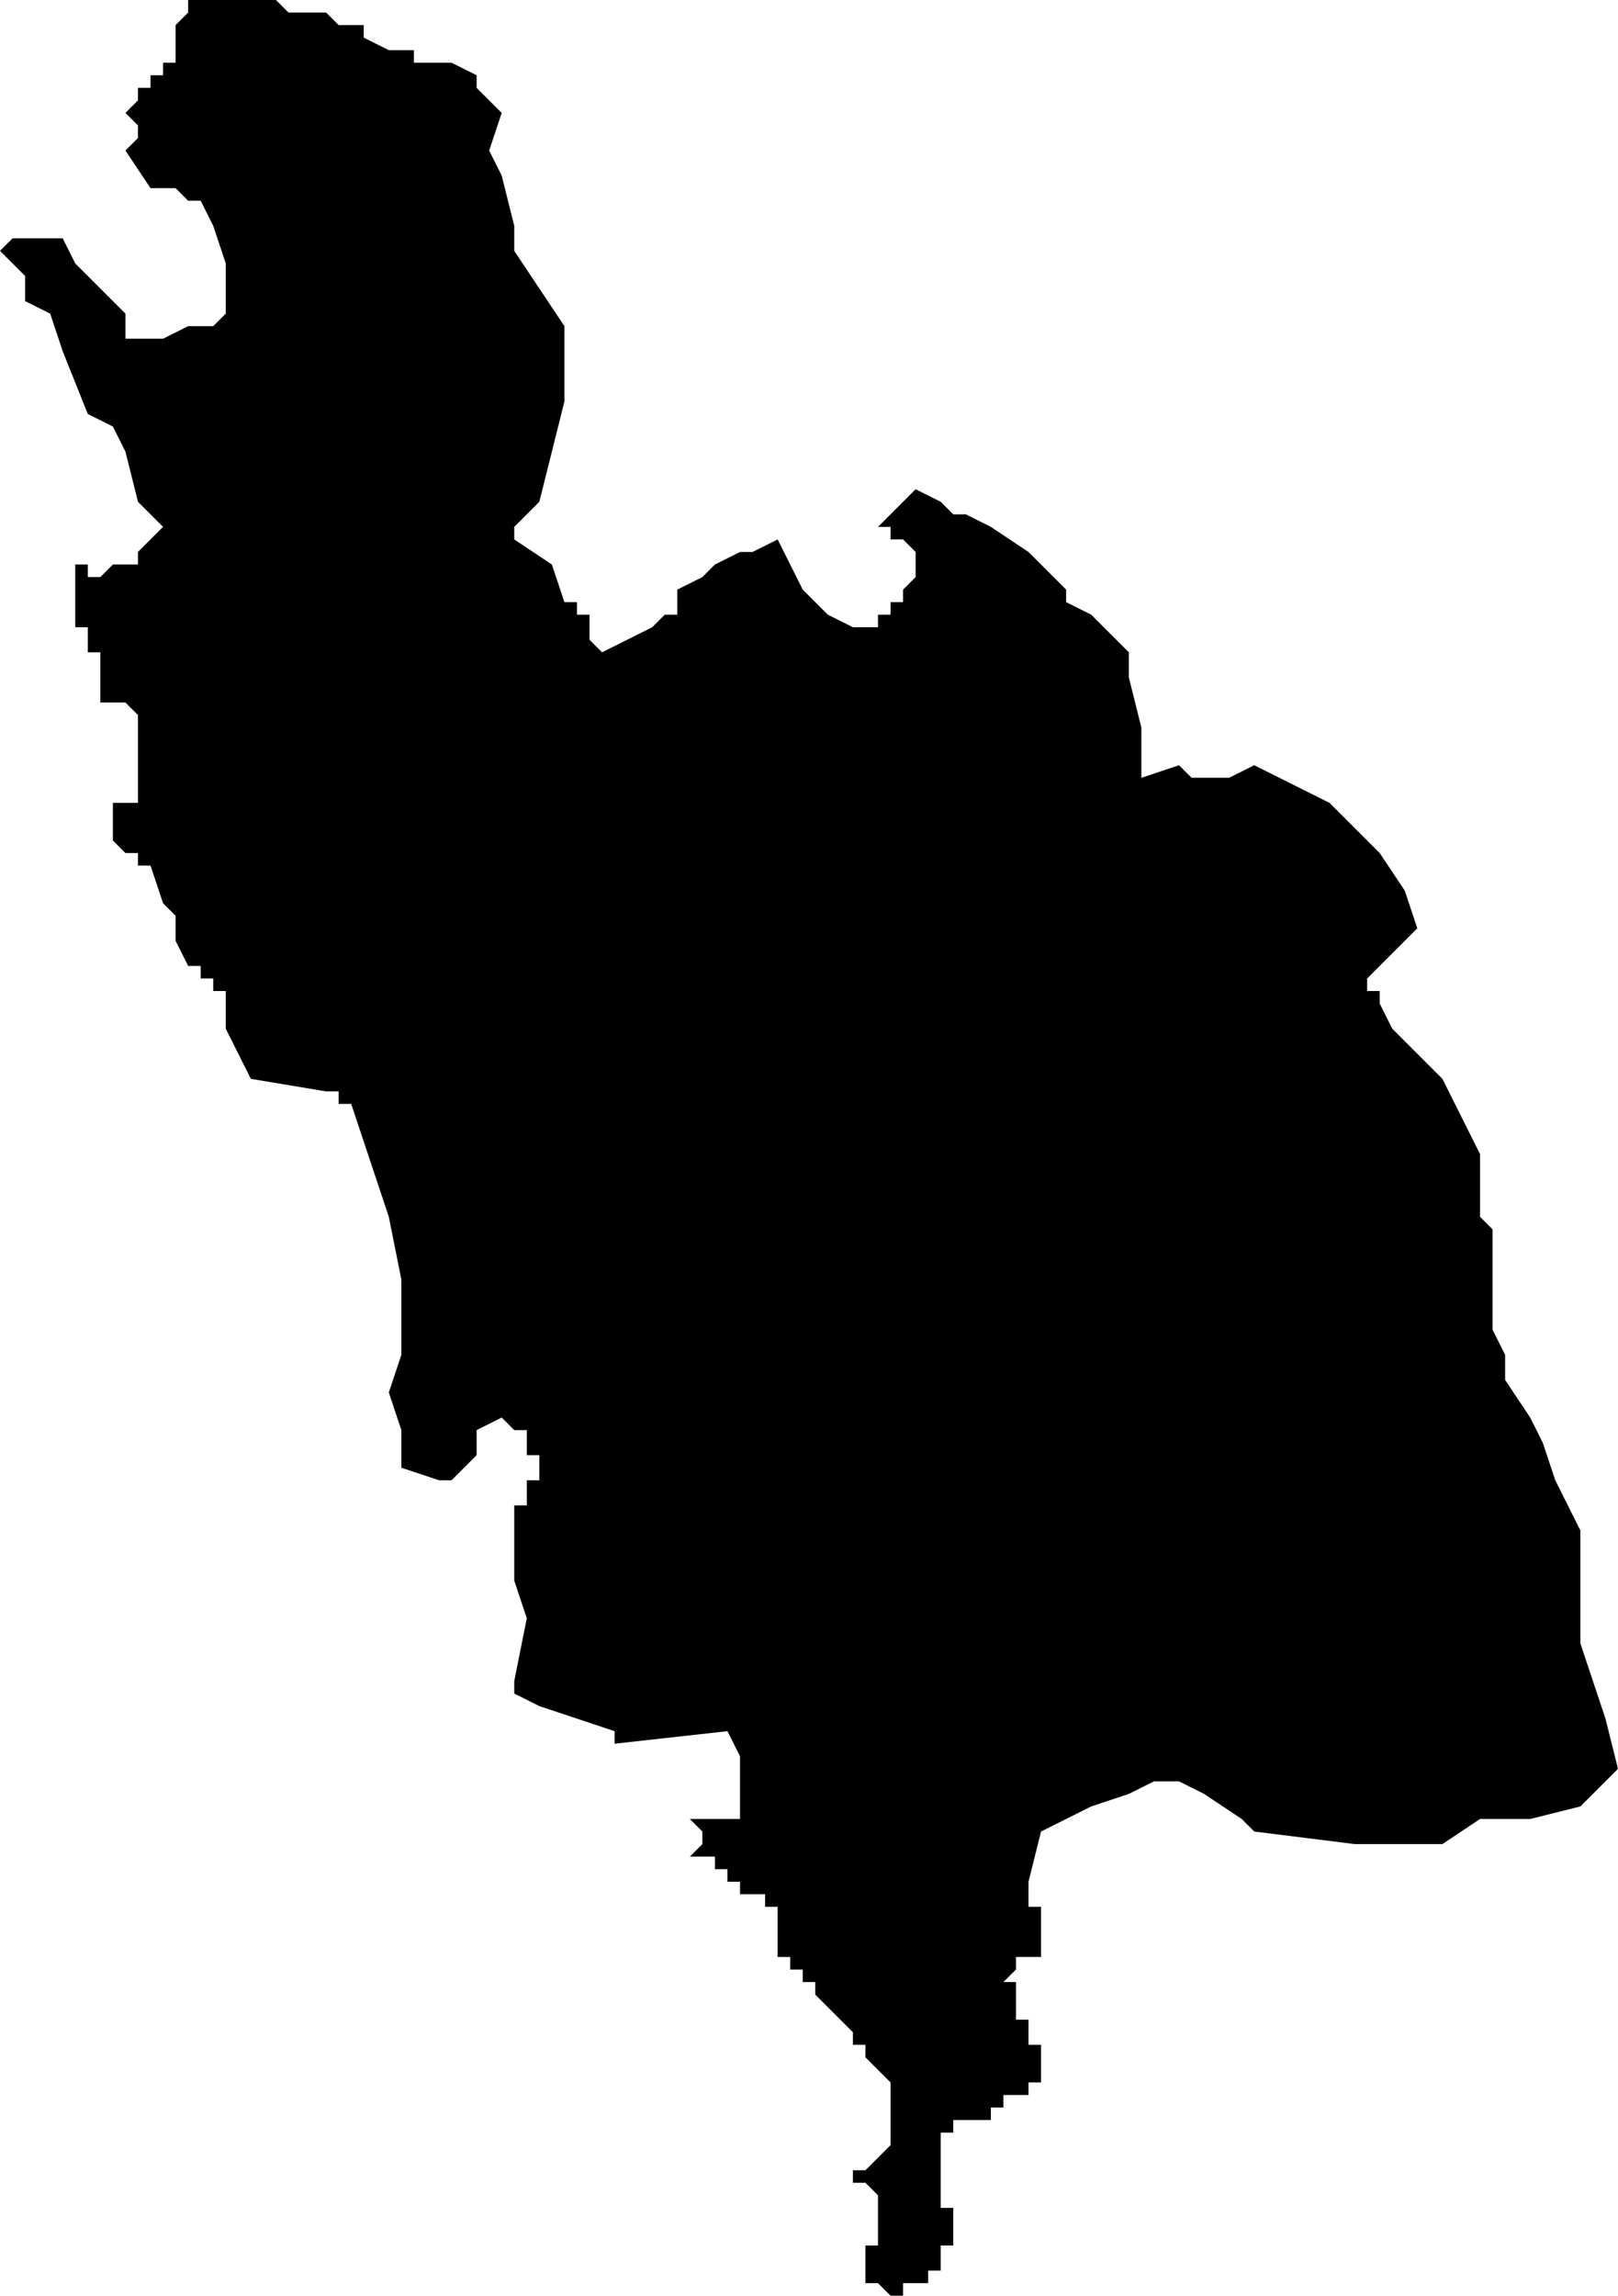 <?xml version="1.0" standalone="no"?><!DOCTYPE svg PUBLIC "-//W3C//DTD SVG 1.1//EN" "http://www.w3.org/Graphics/SVG/1.1/DTD/svg11.dtd"><svg xmlns="http://www.w3.org/2000/svg" viewBox="811 737 129 183" version = "1.1">
<g id="10601" ><path d="M 835,738 L 836,738 L 837,738 L 838,739 L 839,739 L 840,739 L 840,740 L 842,741 L 843,741 L 844,741 L 844,742 L 845,742 L 846,742 L 847,742 L 849,743 L 849,744 L 851,746 L 850,749 L 851,751 L 852,755 L 852,757 L 856,763 L 856,765 L 856,769 L 855,773 L 854,777 L 852,779 L 852,780 L 855,782 L 856,785 L 857,785 L 857,786 L 858,786 L 858,788 L 859,789 L 863,787 L 864,786 L 865,786 L 865,785 L 865,784 L 867,783 L 868,782 L 870,781 L 871,781 L 873,780 L 875,784 L 877,786 L 879,787 L 880,787 L 881,787 L 881,786 L 882,786 L 882,785 L 883,785 L 883,784 L 884,783 L 884,782 L 884,781 L 883,780 L 882,780 L 882,779 L 881,779 L 882,778 L 884,776 L 886,777 L 887,778 L 888,778 L 890,779 L 893,781 L 896,784 L 896,785 L 898,786 L 901,789 L 901,791 L 902,795 L 902,797 L 902,799 L 905,798 L 906,799 L 909,799 L 911,798 L 915,800 L 917,801 L 921,805 L 923,808 L 924,811 L 920,815 L 920,816 L 921,816 L 921,817 L 922,819 L 923,820 L 925,822 L 926,823 L 929,829 L 929,831 L 929,834 L 930,835 L 930,839 L 930,843 L 931,845 L 931,847 L 933,850 L 934,852 L 935,855 L 937,859 L 937,864 L 937,866 L 937,868 L 939,874 L 940,878 L 939,879 L 937,881 L 933,882 L 932,882 L 931,882 L 930,882 L 929,882 L 926,884 L 925,884 L 924,884 L 923,884 L 921,884 L 919,884 L 911,883 L 910,882 L 907,880 L 905,879 L 903,879 L 901,880 L 898,881 L 894,883 L 893,887 L 893,888 L 893,889 L 894,889 L 894,890 L 894,891 L 894,892 L 894,893 L 893,893 L 892,893 L 892,894 L 891,895 L 892,895 L 892,896 L 892,897 L 892,898 L 893,898 L 893,899 L 893,900 L 894,900 L 894,901 L 894,902 L 894,903 L 895,903 L 894,903 L 893,903 L 893,904 L 892,904 L 891,904 L 891,905 L 890,905 L 890,906 L 890,905 L 890,906 L 889,906 L 889,905 L 889,906 L 888,906 L 887,906 L 887,907 L 886,907 L 886,908 L 886,909 L 886,910 L 887,910 L 886,910 L 886,911 L 886,912 L 886,913 L 887,913 L 887,914 L 887,915 L 888,915 L 887,915 L 887,916 L 886,916 L 886,917 L 886,918 L 885,918 L 885,919 L 884,919 L 883,919 L 883,920 L 882,920 L 881,919 L 880,919 L 880,918 L 880,917 L 880,916 L 881,916 L 881,915 L 881,914 L 881,913 L 881,912 L 880,911 L 879,911 L 879,910 L 880,910 L 882,908 L 882,906 L 882,905 L 882,904 L 882,903 L 880,901 L 880,900 L 879,900 L 879,899 L 878,898 L 876,896 L 876,895 L 875,895 L 875,894 L 874,894 L 874,893 L 873,893 L 873,892 L 873,891 L 873,890 L 872,890 L 873,890 L 873,889 L 872,889 L 872,888 L 871,888 L 870,888 L 870,887 L 869,887 L 869,886 L 868,886 L 868,885 L 867,885 L 866,885 L 867,884 L 867,883 L 866,882 L 867,882 L 868,882 L 868,881 L 868,882 L 869,882 L 870,882 L 870,880 L 870,878 L 870,877 L 869,875 L 860,876 L 860,875 L 854,873 L 852,872 L 852,871 L 853,866 L 852,863 L 852,857 L 853,857 L 853,856 L 853,855 L 854,855 L 854,854 L 854,853 L 853,853 L 853,852 L 853,851 L 852,851 L 851,850 L 849,851 L 849,853 L 847,855 L 846,855 L 843,854 L 843,851 L 842,848 L 843,845 L 843,843 L 843,839 L 842,834 L 840,828 L 839,825 L 838,825 L 838,824 L 837,824 L 831,823 L 829,819 L 829,818 L 829,817 L 829,816 L 828,816 L 828,815 L 827,815 L 827,814 L 826,814 L 825,812 L 825,810 L 824,809 L 823,806 L 822,806 L 822,805 L 821,805 L 820,804 L 820,803 L 820,802 L 820,801 L 821,801 L 822,801 L 822,800 L 822,799 L 822,798 L 822,797 L 822,796 L 822,795 L 822,794 L 821,793 L 820,793 L 819,793 L 819,792 L 819,791 L 819,790 L 819,789 L 818,789 L 818,788 L 818,787 L 817,787 L 817,786 L 817,785 L 817,784 L 817,783 L 817,782 L 818,782 L 818,783 L 819,783 L 819,782 L 819,783 L 820,782 L 821,782 L 822,782 L 822,781 L 824,779 L 822,777 L 821,773 L 820,771 L 818,770 L 816,765 L 815,762 L 813,761 L 813,759 L 811,757 L 812,756 L 813,756 L 814,756 L 816,756 L 817,758 L 818,759 L 820,761 L 821,762 L 821,763 L 821,764 L 822,764 L 823,764 L 824,764 L 826,763 L 827,763 L 828,763 L 829,762 L 829,758 L 828,755 L 827,753 L 826,753 L 825,752 L 823,752 L 821,749 L 822,748 L 822,747 L 821,746 L 822,745 L 822,744 L 823,744 L 823,743 L 824,743 L 824,742 L 825,742 L 825,739 L 826,738 L 826,737 L 827,737 L 828,737 L 829,737 L 830,737 L 831,737 L 832,737 L 833,737 L 834,738 L 835,738 " /></g>
</svg>
